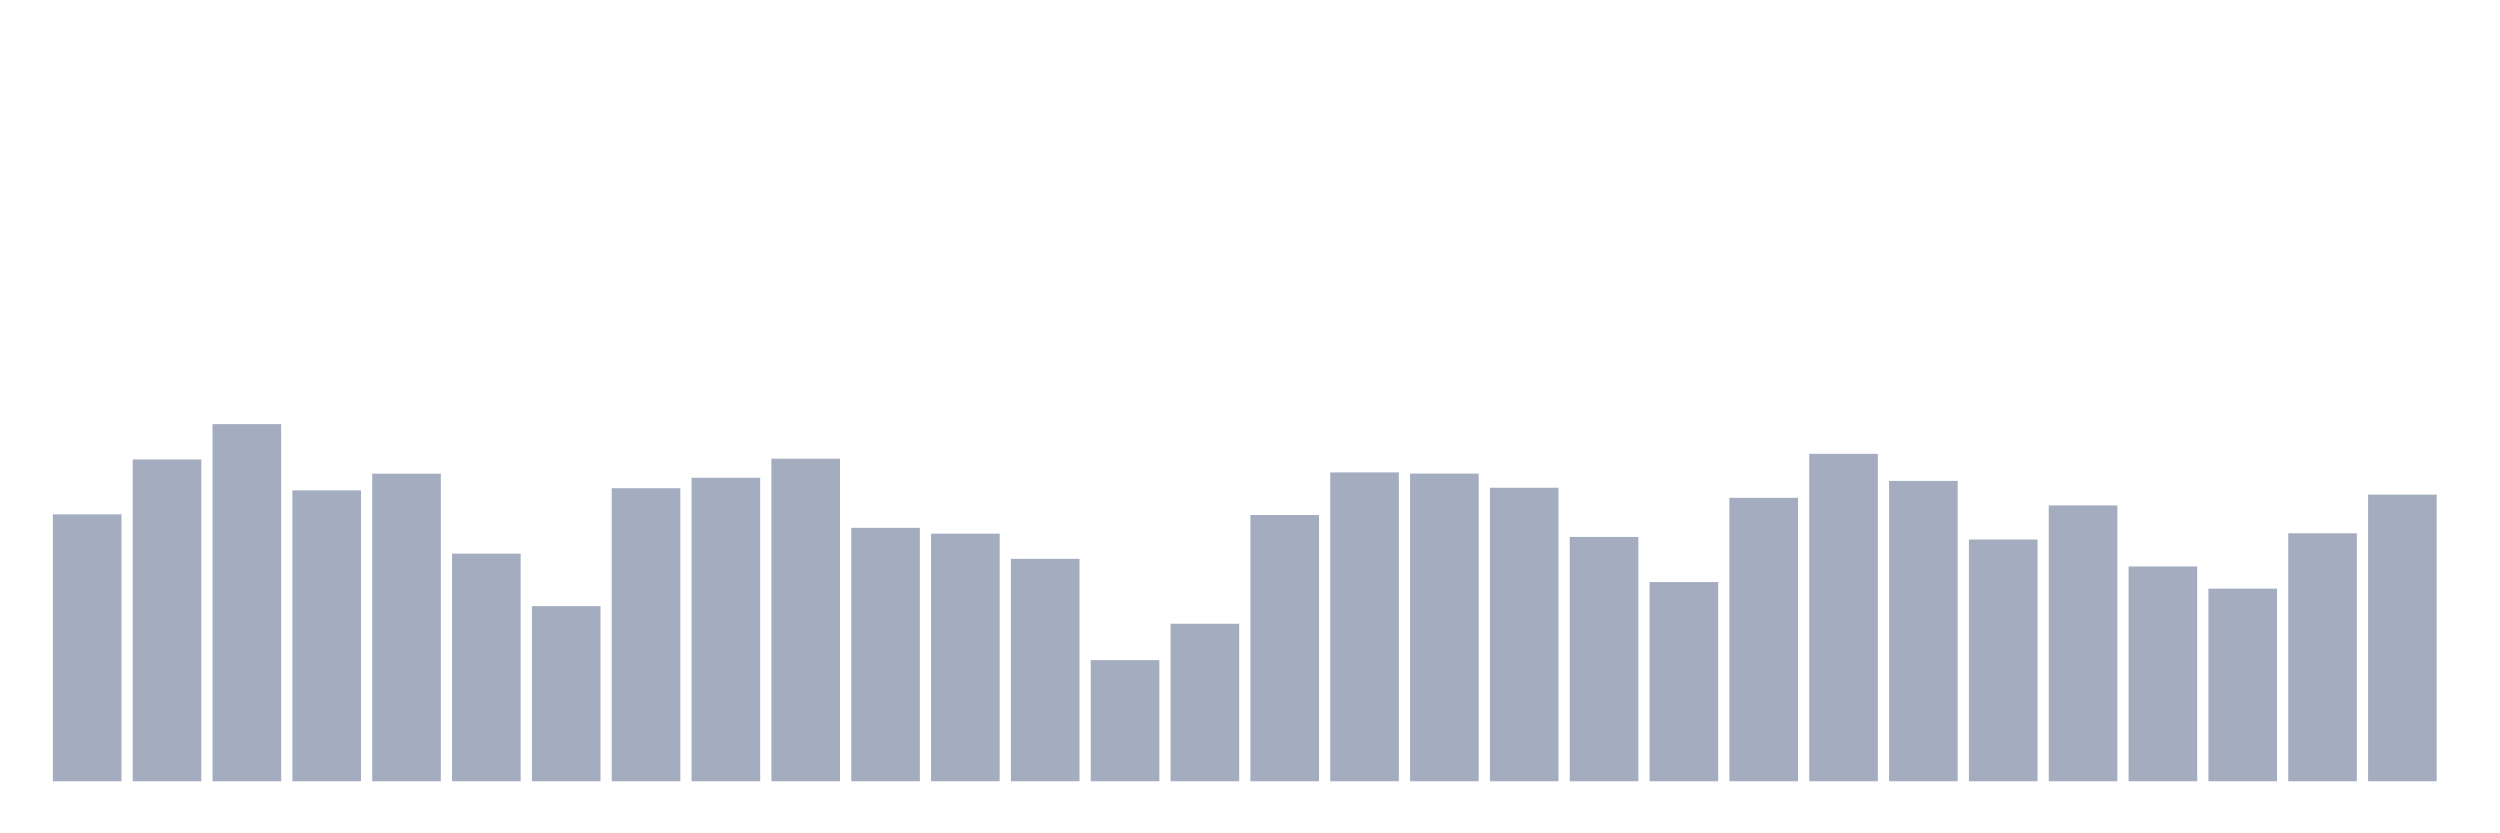 <svg xmlns="http://www.w3.org/2000/svg" viewBox="0 0 480 160"><g transform="translate(10,10)"><rect class="bar" x="0.153" width="13.175" y="88.756" height="51.244" fill="rgb(164,173,192)"></rect><rect class="bar" x="15.482" width="13.175" y="78.213" height="61.787" fill="rgb(164,173,192)"></rect><rect class="bar" x="30.81" width="13.175" y="71.432" height="68.568" fill="rgb(164,173,192)"></rect><rect class="bar" x="46.138" width="13.175" y="84.15" height="55.85" fill="rgb(164,173,192)"></rect><rect class="bar" x="61.466" width="13.175" y="80.945" height="59.055" fill="rgb(164,173,192)"></rect><rect class="bar" x="76.794" width="13.175" y="96.295" height="43.705" fill="rgb(164,173,192)"></rect><rect class="bar" x="92.123" width="13.175" y="106.381" height="33.619" fill="rgb(164,173,192)"></rect><rect class="bar" x="107.451" width="13.175" y="83.735" height="56.265" fill="rgb(164,173,192)"></rect><rect class="bar" x="122.779" width="13.175" y="81.732" height="58.268" fill="rgb(164,173,192)"></rect><rect class="bar" x="138.107" width="13.175" y="78.07" height="61.93" fill="rgb(164,173,192)"></rect><rect class="bar" x="153.436" width="13.175" y="91.345" height="48.655" fill="rgb(164,173,192)"></rect><rect class="bar" x="168.764" width="13.175" y="92.461" height="47.539" fill="rgb(164,173,192)"></rect><rect class="bar" x="184.092" width="13.175" y="97.297" height="42.703" fill="rgb(164,173,192)"></rect><rect class="bar" x="199.42" width="13.175" y="116.739" height="23.261" fill="rgb(164,173,192)"></rect><rect class="bar" x="214.748" width="13.175" y="109.757" height="30.243" fill="rgb(164,173,192)"></rect><rect class="bar" x="230.077" width="13.175" y="88.885" height="51.115" fill="rgb(164,173,192)"></rect><rect class="bar" x="245.405" width="13.175" y="80.702" height="59.298" fill="rgb(164,173,192)"></rect><rect class="bar" x="260.733" width="13.175" y="80.931" height="59.069" fill="rgb(164,173,192)"></rect><rect class="bar" x="276.061" width="13.175" y="83.649" height="56.351" fill="rgb(164,173,192)"></rect><rect class="bar" x="291.39" width="13.175" y="93.091" height="46.909" fill="rgb(164,173,192)"></rect><rect class="bar" x="306.718" width="13.175" y="101.76" height="38.24" fill="rgb(164,173,192)"></rect><rect class="bar" x="322.046" width="13.175" y="85.58" height="54.42" fill="rgb(164,173,192)"></rect><rect class="bar" x="337.374" width="13.175" y="77.14" height="62.86" fill="rgb(164,173,192)"></rect><rect class="bar" x="352.702" width="13.175" y="82.333" height="57.667" fill="rgb(164,173,192)"></rect><rect class="bar" x="368.031" width="13.175" y="93.592" height="46.408" fill="rgb(164,173,192)"></rect><rect class="bar" x="383.359" width="13.175" y="87.039" height="52.961" fill="rgb(164,173,192)"></rect><rect class="bar" x="398.687" width="13.175" y="98.756" height="41.244" fill="rgb(164,173,192)"></rect><rect class="bar" x="414.015" width="13.175" y="103.019" height="36.981" fill="rgb(164,173,192)"></rect><rect class="bar" x="429.344" width="13.175" y="92.39" height="47.61" fill="rgb(164,173,192)"></rect><rect class="bar" x="444.672" width="13.175" y="84.965" height="55.035" fill="rgb(164,173,192)"></rect></g></svg>